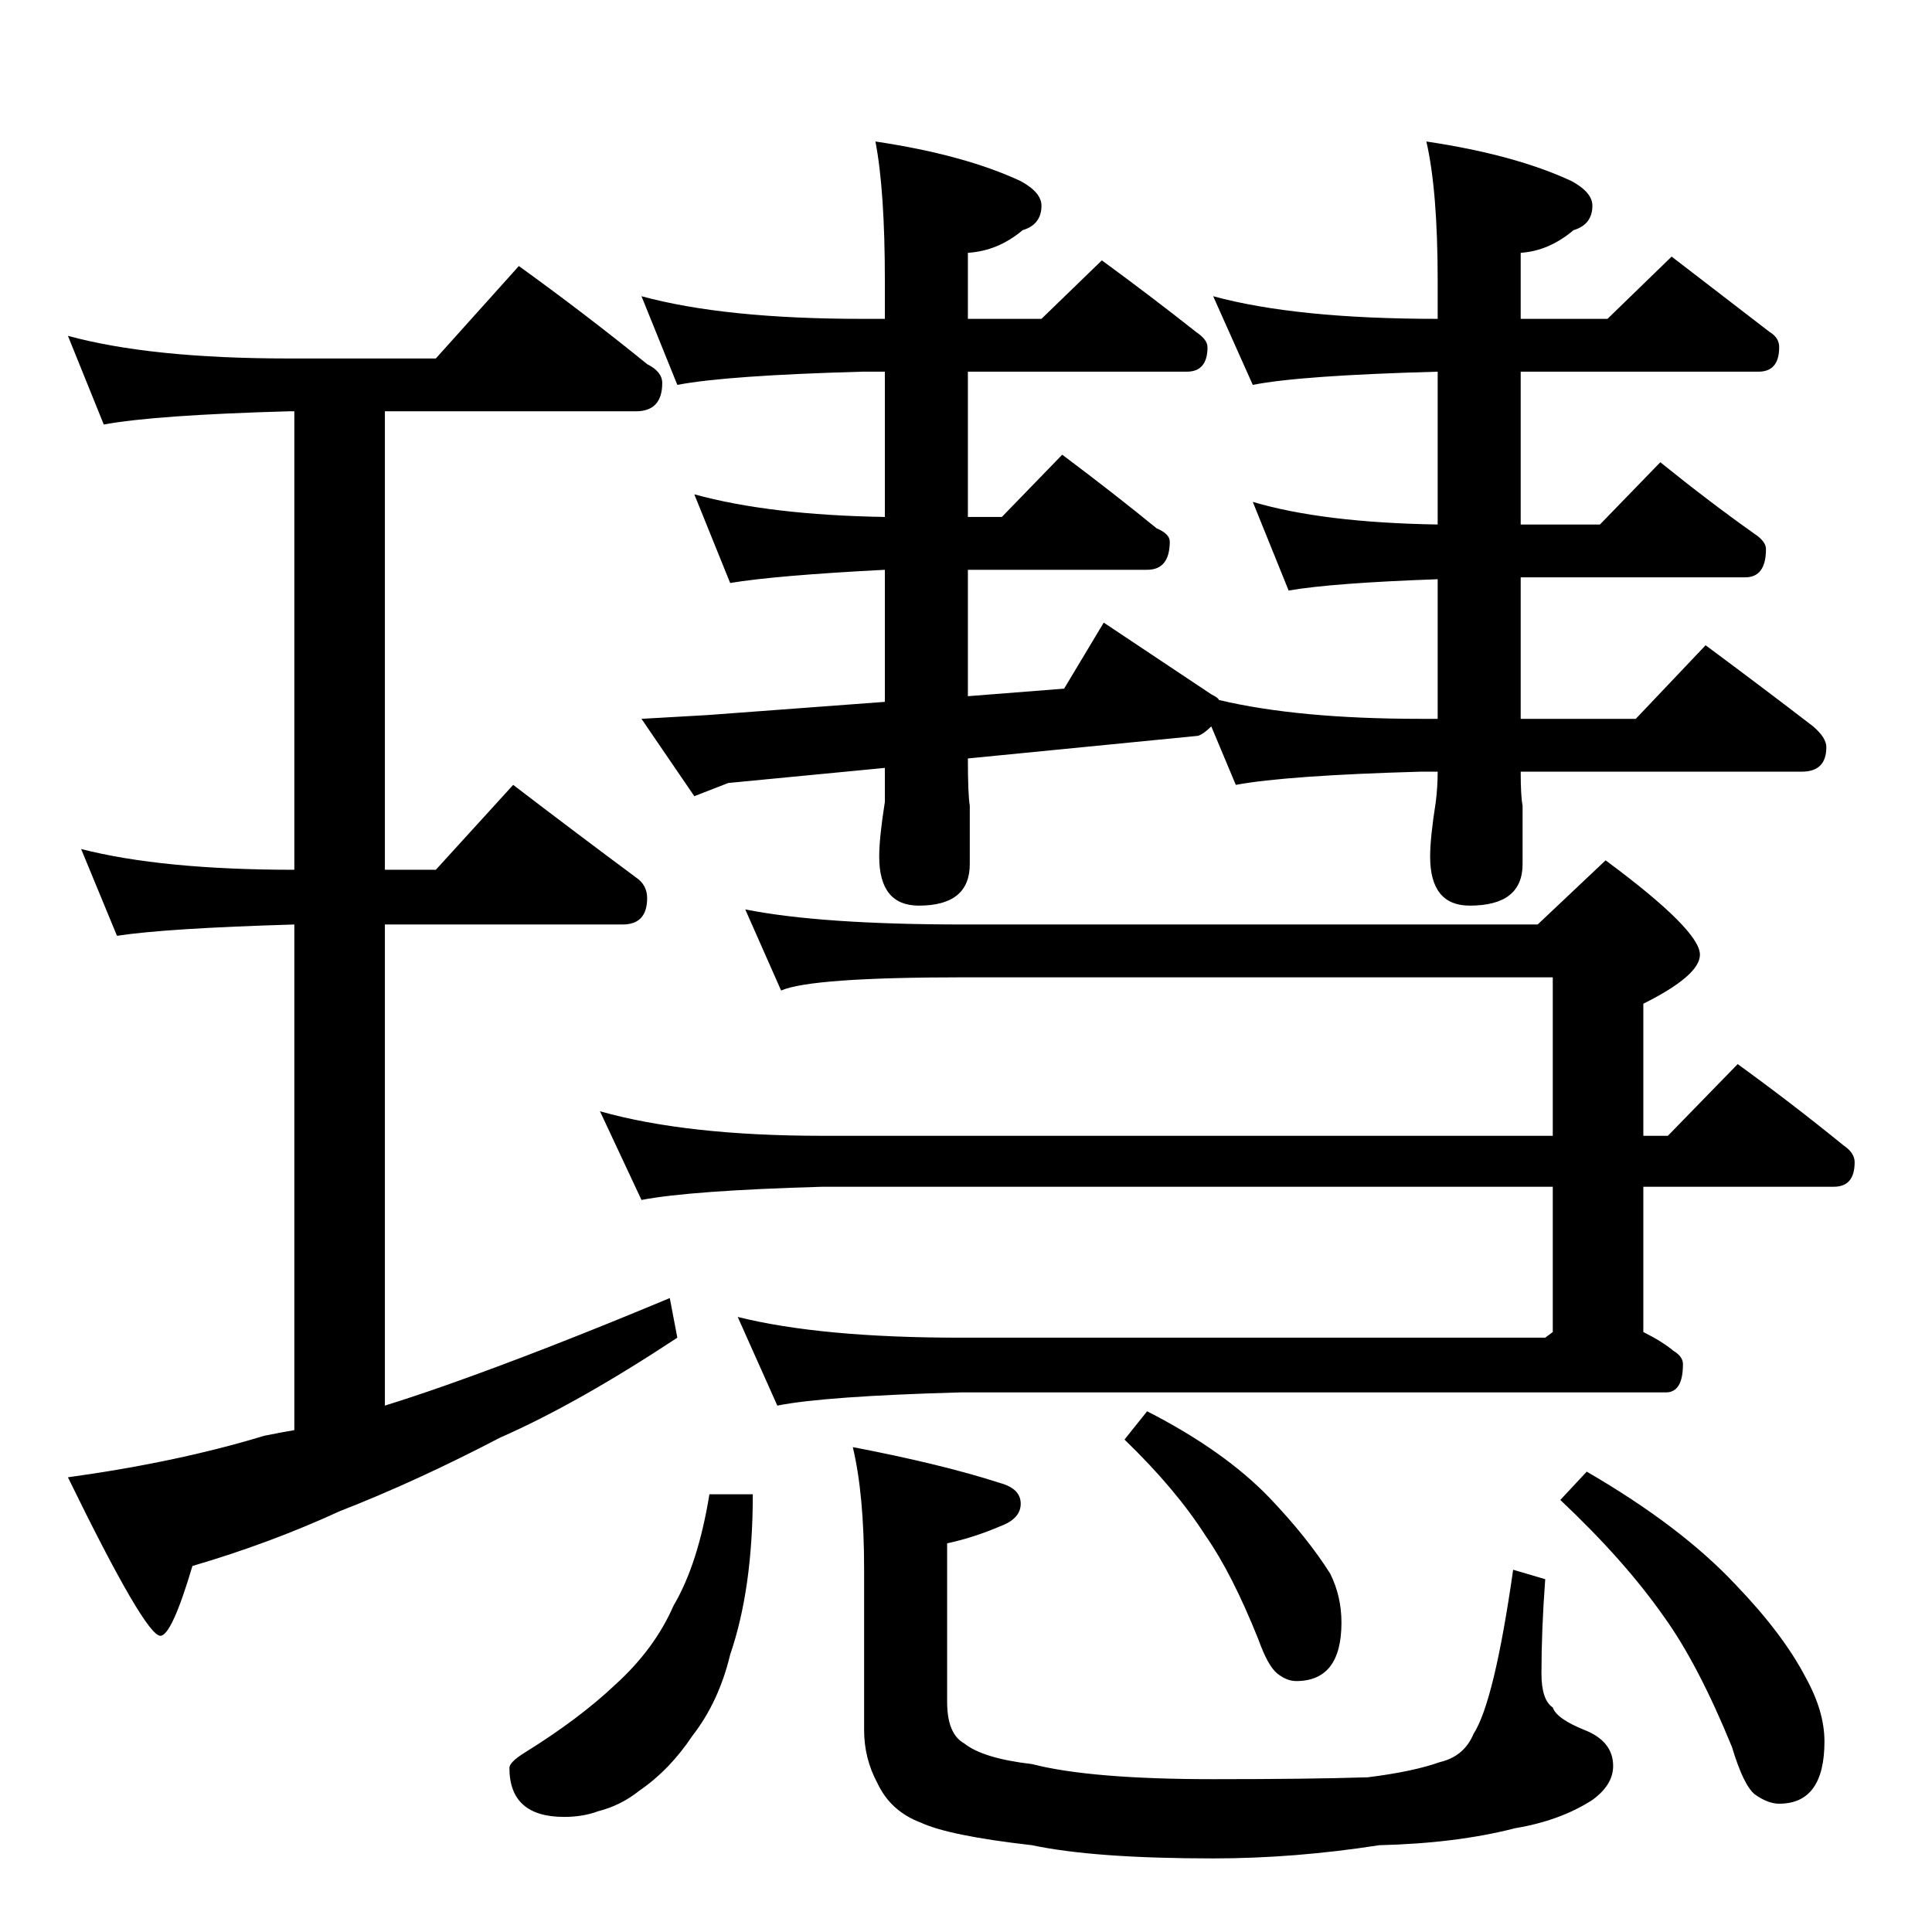 <?xml version="1.0" standalone="no"?>
<!DOCTYPE svg PUBLIC "-//W3C//DTD SVG 1.1//EN" "http://www.w3.org/Graphics/SVG/1.1/DTD/svg11.dtd" >
<svg xmlns="http://www.w3.org/2000/svg" xmlns:xlink="http://www.w3.org/1999/xlink" version="1.1" viewBox="0 -204 1024 1024">
  <g transform="matrix(1 0 0 -1 0 820)">
   <path fill="currentColor"
d="M36 846q44 -12 117 -12h78l44 49q36 -26 68 -52q8 -4 8 -10q0 -15 -14 -15h-133v-243h27l41 45q34 -26 65 -49q6 -4 6 -11q0 -14 -13 -14h-126v-255q16 5 33 11q51 18 118 46l4 -21q-53 -35 -94 -53q-44 -23 -85 -39q-37 -17 -78 -29q-11 -37 -17 -37q-8 0 -49 84
q58 8 104 22q10 2 16 3v268q-68 -2 -94 -6l-19 46q43 -11 113 -11v243h-3q-71 -2 -98 -7zM340 867q44 -12 117 -12h12v20q0 48 -5 74q47 -7 77 -21q11 -6 11 -13q0 -10 -10 -13q-13 -11 -29 -12v-35h39l32 31q26 -19 50 -38q6 -4 6 -8q0 -13 -11 -13h-116v-77h18l32 33
q28 -21 50 -39q7 -3 7 -7q0 -15 -12 -15h-95v-67l51 4l21 35l57 -38q4 -2 4 -3q42 -10 107 -10h9v74q-56 -2 -79 -6l-19 47q37 -11 98 -12v81q-73 -2 -98 -7l-21 47q44 -12 119 -12v20q0 48 -6 74q47 -7 77 -21q11 -6 11 -13q0 -10 -10 -13q-13 -11 -28 -12v-35h46l34 33
l52 -40q5 -3 5 -8q0 -13 -11 -13h-126v-81h42l32 33q26 -21 50 -38q6 -4 6 -8q0 -15 -11 -15h-119v-75h61l37 39q31 -23 57 -43q7 -6 7 -11q0 -13 -13 -13h-149q0 -13 1 -18v-31q0 -22 -28 -22q-21 0 -21 26q0 10 3 29q1 8 1 16h-9q-71 -2 -98 -7l-13 31q-4 -4 -7 -5
l-122 -12q0 -19 1 -25v-31q0 -22 -27 -22q-21 0 -21 26q0 10 3 29v18l-83 -8l-18 -7l-28 41l35 2l94 7v70q-58 -3 -82 -7l-19 47q40 -11 101 -12v77h-12q-72 -2 -98 -7zM395 542q40 -8 116 -8h304l36 34q50 -37 50 -50q0 -11 -30 -26v-70h13l37 38q29 -21 56 -43q6 -4 6 -9
q0 -13 -11 -13h-101v-77q10 -5 16 -10q5 -3 5 -7q0 -15 -9 -15h-374q-72 -2 -97 -7l-21 47q44 -11 118 -11h310l4 3v77h-387q-70 -2 -96 -7l-22 47q46 -13 118 -13h387v84h-312q-81 0 -97 -7zM376 232h23q0 -50 -12 -85q-6 -25 -20 -43q-12 -18 -28 -29q-10 -8 -22 -11
q-8 -3 -18 -3q-29 0 -29 26q0 3 8 8q29 18 48 36q21 19 31 42q13 22 19 59zM452 257q47 -9 78 -19q11 -3 11 -11t-11 -12q-14 -6 -28 -9v-84q0 -17 9 -22q10 -8 36 -11q31 -8 96 -8q51 0 82 1q24 3 38 8q13 3 18 15q11 17 21 87l17 -5q-2 -27 -2 -50q0 -14 6 -18
q2 -6 17 -12t15 -19q0 -10 -11 -18q-17 -11 -41 -15q-31 -8 -72 -9q-45 -7 -88 -7q-63 0 -96 7q-44 5 -59 12q-16 6 -23 21q-7 13 -7 28v85q0 40 -6 65zM608 276q41 -21 65 -46q20 -21 32 -40q6 -12 6 -26q0 -31 -24 -31q-5 0 -10 4t-10 18q-14 35 -28 55q-16 25 -43 51z
M841 244q50 -29 79 -60q25 -26 37 -49q10 -18 10 -34q0 -33 -24 -33q-6 0 -13 5q-6 5 -12 25q-18 44 -36 69q-21 30 -55 62z" />
  </g>

</svg>
